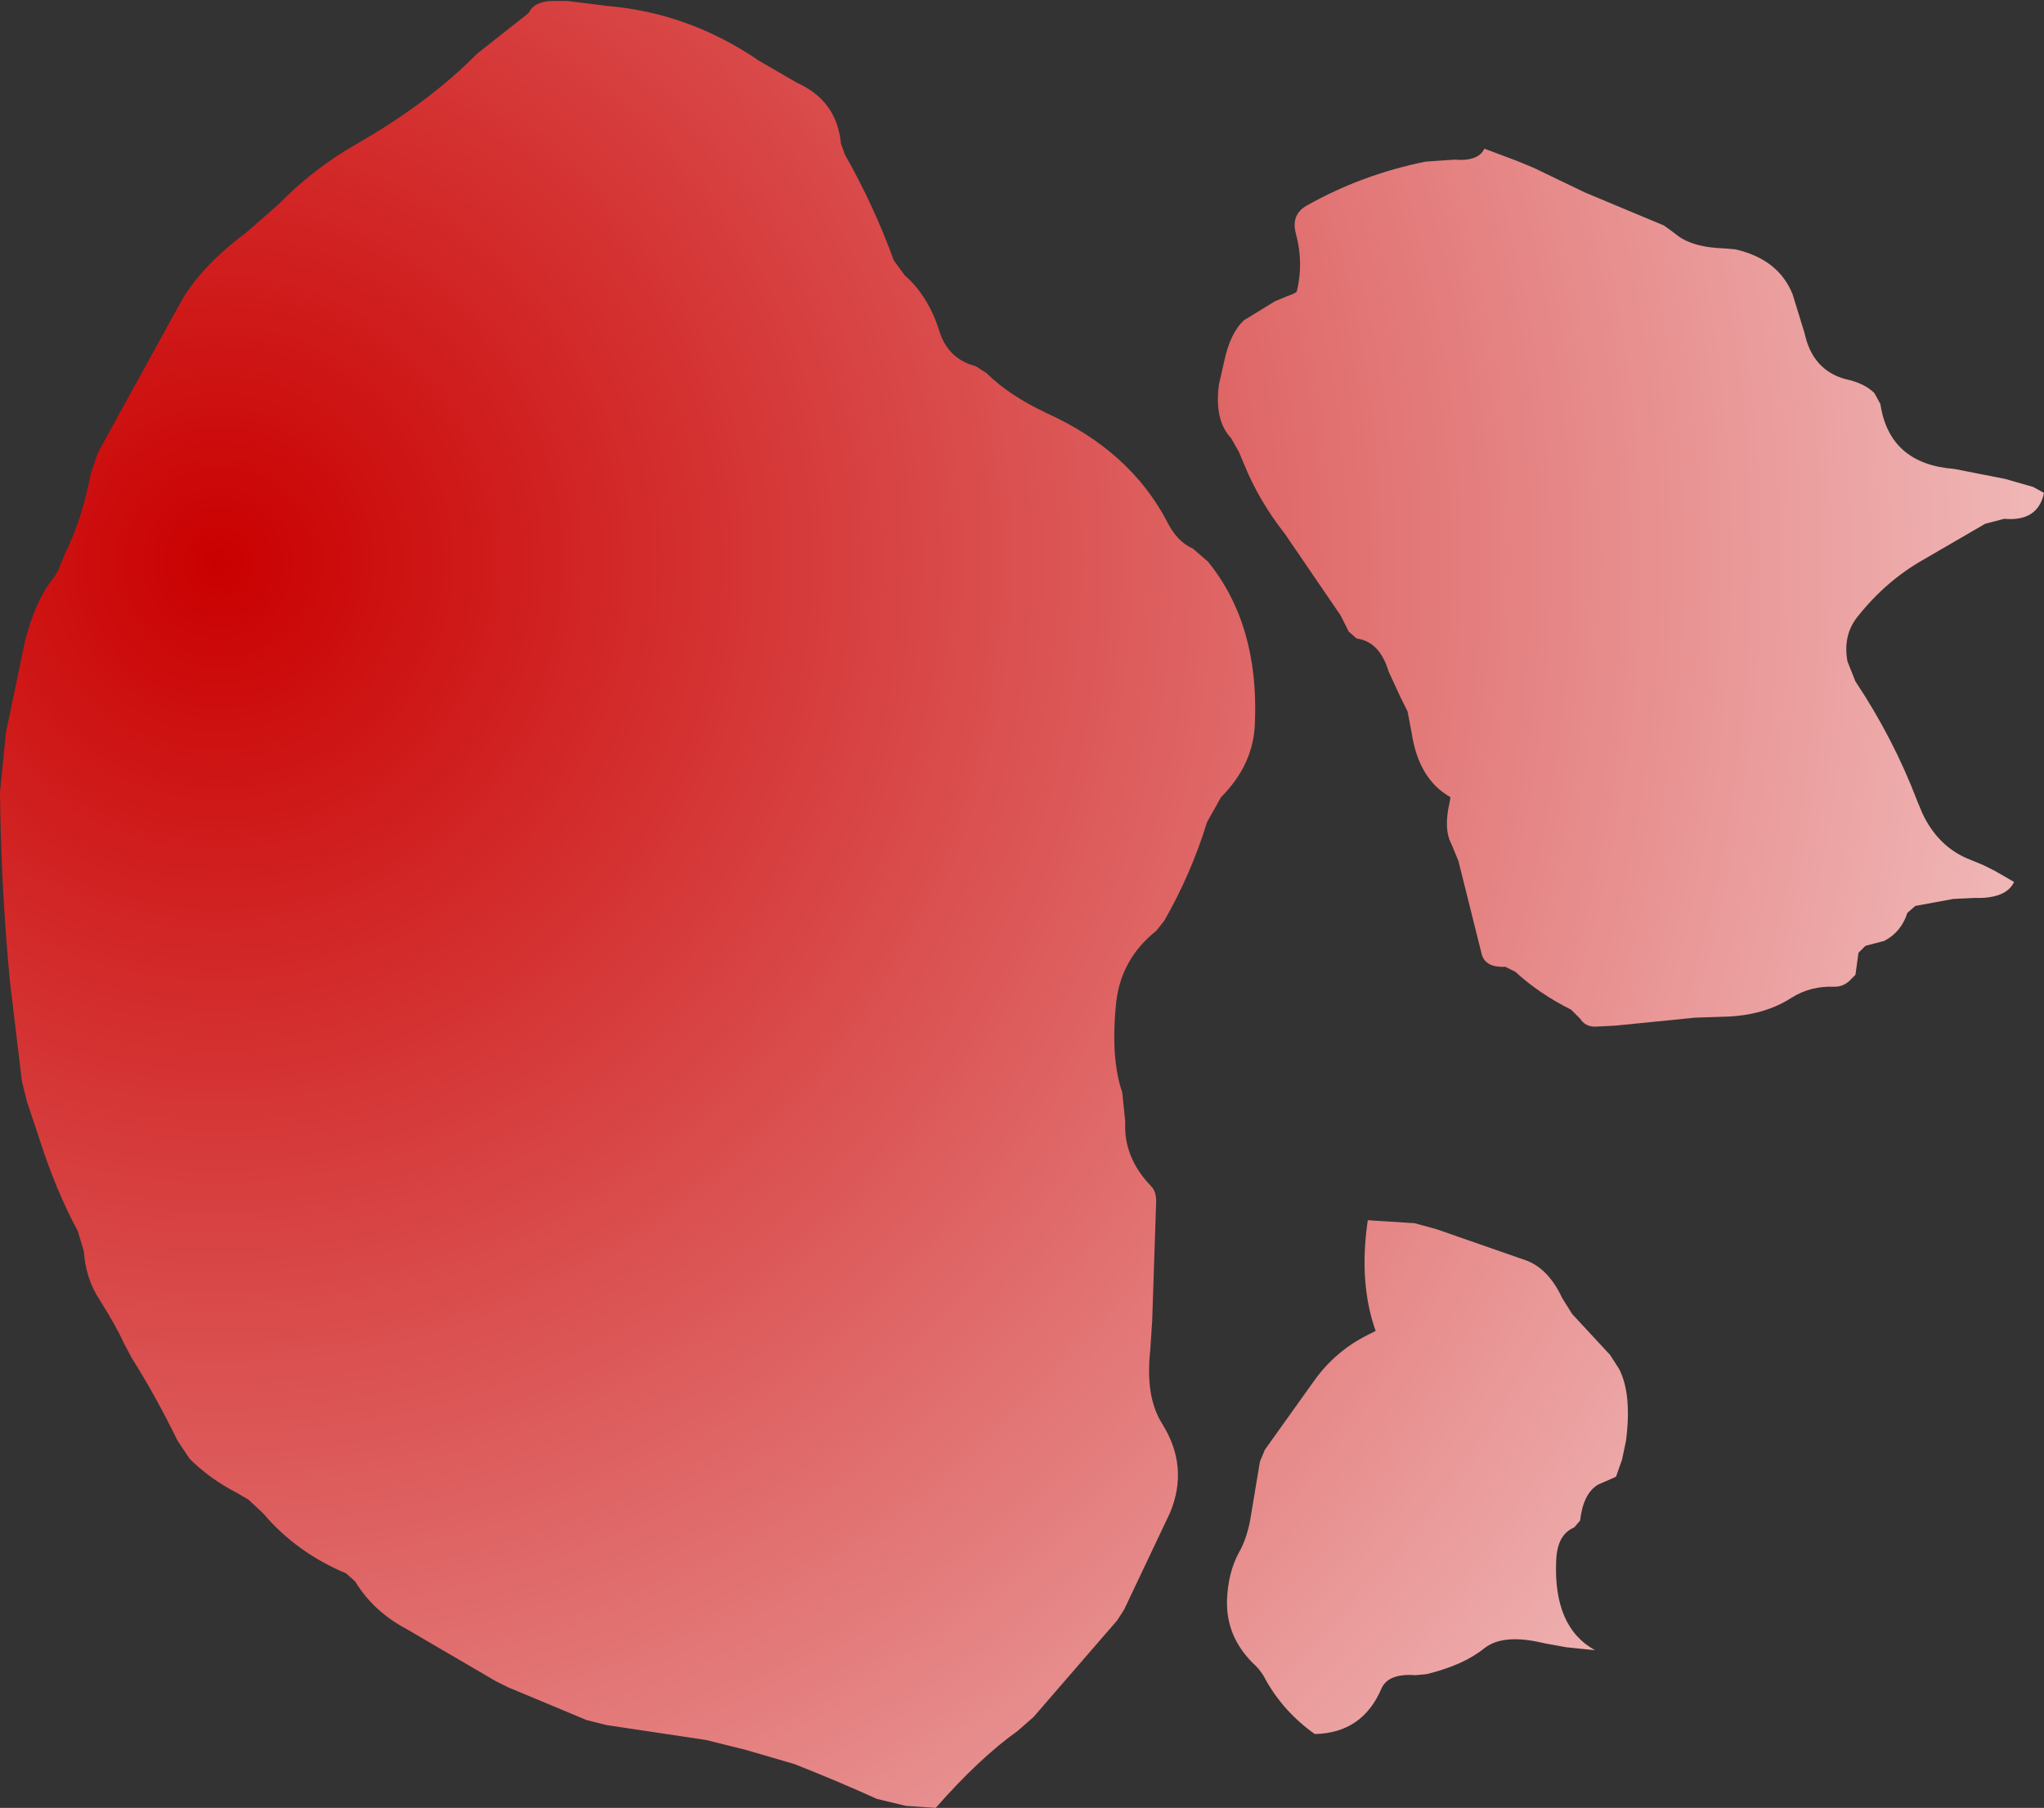 <?xml version="1.0" encoding="UTF-8" standalone="no"?>
<svg xmlns:xlink="http://www.w3.org/1999/xlink" height="90.6px" width="102.45px" xmlns="http://www.w3.org/2000/svg">
  <rect width="100%" height="100%" fill="#333333" stroke="none"/>
  <g transform="matrix(1.0, 0.0, 0.0, 1.0, 159.9, 61.15)">
    <path d="M-117.75 -53.95 L-117.55 -53.4 Q-116.1 -50.85 -115.1 -48.1 L-114.55 -47.35 Q-113.35 -46.3 -112.8 -44.5 -112.35 -43.15 -111.0 -42.8 L-110.45 -42.45 Q-109.35 -41.35 -107.45 -40.45 -103.25 -38.55 -101.4 -35.0 -100.9 -34.0 -100.1 -33.65 L-99.35 -33.0 Q-96.8 -29.85 -97.0 -24.95 -97.05 -22.85 -98.7 -21.2 L-99.4 -19.95 Q-100.2 -17.35 -101.55 -15.0 L-101.95 -14.5 Q-103.7 -13.1 -103.95 -10.95 -104.25 -8.15 -103.65 -6.4 L-103.5 -4.95 Q-103.6 -3.15 -102.2 -1.7 -101.95 -1.45 -101.95 -0.95 L-102.15 5.05 -102.25 6.55 Q-102.5 8.85 -101.65 10.2 -100.3 12.35 -101.25 14.65 L-103.55 19.5 -103.9 20.05 -108.1 24.9 -108.9 25.6 Q-110.8 26.95 -113.0 29.45 L-114.5 29.35 -115.95 29.0 Q-118.05 28.05 -120.1 27.25 L-122.5 26.55 -124.5 26.05 -129.5 25.3 -130.5 25.05 -134.45 23.4 -135.05 23.1 -139.5 20.5 Q-141.2 19.6 -142.1 18.1 L-142.55 17.7 Q-145.05 16.65 -146.7 14.7 L-147.45 14.0 -148.05 13.65 Q-149.4 12.95 -150.4 11.95 L-151.0 11.05 Q-152.1 8.8 -153.3 6.9 L-153.7 6.15 Q-154.05 5.35 -154.9 4.0 -155.6 2.95 -155.7 1.55 L-156.0 0.55 Q-157.1 -1.5 -157.9 -4.0 L-158.55 -5.95 -158.8 -6.95 -159.4 -11.95 Q-159.85 -16.65 -159.9 -21.45 L-159.6 -24.45 -158.65 -29.0 Q-158.15 -31.0 -157.25 -32.15 -157.0 -32.45 -156.85 -32.9 L-156.6 -33.5 Q-155.8 -35.1 -155.35 -37.4 L-155.0 -38.45 -150.9 -45.9 Q-149.9 -47.75 -147.55 -49.5 L-145.95 -50.9 Q-144.2 -52.7 -142.0 -53.95 -138.35 -56.05 -136.0 -58.45 L-133.4 -60.5 Q-133.15 -61.05 -132.3 -61.1 L-131.45 -61.1 -129.45 -60.85 Q-125.35 -60.5 -121.85 -58.1 L-119.95 -57.0 Q-117.95 -56.1 -117.75 -53.95 M-88.45 -53.05 L-87.0 -53.15 Q-85.8 -53.05 -85.5 -53.7 L-83.9 -53.1 -83.05 -52.75 -80.45 -51.5 -76.5 -49.85 -75.95 -49.45 Q-75.15 -48.75 -73.45 -48.7 L-72.9 -48.65 Q-70.75 -48.15 -70.05 -46.4 L-69.45 -44.45 Q-69.05 -42.6 -67.4 -42.15 -66.45 -41.95 -65.95 -41.45 L-65.65 -40.9 Q-65.2 -37.9 -61.95 -37.65 L-59.4 -37.15 -58.0 -36.75 -57.45 -36.45 Q-57.75 -35.0 -59.45 -35.15 L-60.4 -34.9 -63.5 -33.1 Q-65.35 -32.05 -66.75 -30.3 -67.55 -29.35 -67.3 -28.0 L-66.9 -27.0 Q-65.0 -24.15 -63.8 -21.0 L-63.55 -20.4 Q-62.8 -18.8 -61.35 -18.15 L-60.5 -17.8 -59.9 -17.5 -58.95 -16.95 Q-59.35 -16.1 -60.95 -16.15 L-62.0 -16.1 -63.9 -15.75 -64.3 -15.4 Q-64.6 -14.45 -65.45 -14.0 L-66.4 -13.75 -66.75 -13.4 -66.9 -12.3 -67.1 -12.1 Q-67.45 -11.7 -67.95 -11.7 -69.15 -11.75 -70.1 -11.15 -71.5 -10.25 -73.45 -10.2 L-74.95 -10.15 -78.95 -9.75 -79.95 -9.7 Q-80.45 -9.7 -80.7 -10.1 L-81.15 -10.55 Q-82.75 -11.35 -83.95 -12.45 L-84.45 -12.7 Q-85.5 -12.65 -85.65 -13.4 L-86.8 -18.0 -87.15 -18.85 Q-87.55 -19.6 -87.25 -20.9 L-87.2 -21.2 Q-88.8 -22.1 -89.15 -24.45 L-89.35 -25.5 -89.7 -26.2 -90.3 -27.5 Q-90.75 -29.0 -91.9 -29.15 L-92.3 -29.5 -92.7 -30.3 -95.5 -34.4 Q-96.8 -36.05 -97.55 -37.9 L-97.8 -38.5 -98.2 -39.2 Q-99.05 -40.1 -98.8 -41.9 L-98.55 -43.0 Q-98.25 -44.45 -97.55 -45.1 L-96.0 -46.05 -95.4 -46.3 Q-94.95 -46.45 -94.9 -46.55 -94.55 -48.0 -94.95 -49.45 -95.2 -50.4 -94.4 -50.85 -91.65 -52.4 -88.45 -53.05 M-78.75 7.45 Q-78.1 8.7 -78.4 11.05 L-78.6 12.0 -78.9 12.85 -79.0 12.9 -79.8 13.25 Q-80.55 13.7 -80.7 15.05 L-81.0 15.4 Q-81.85 15.75 -81.9 17.05 -82.05 20.4 -79.95 21.55 L-81.4 21.4 -82.5 21.2 Q-84.55 20.7 -85.5 21.45 -86.55 22.3 -88.4 22.75 L-88.95 22.8 Q-90.3 22.7 -90.65 23.45 -91.6 25.7 -94.0 25.75 -95.55 24.65 -96.45 23.05 -96.7 22.55 -97.1 22.2 -98.45 20.85 -98.4 19.05 -98.35 17.65 -97.8 16.65 -97.45 16.05 -97.25 15.1 L-97.15 14.5 -96.75 12.1 -96.5 11.5 -94.0 8.0 Q-92.95 6.55 -91.35 5.75 L-90.95 5.55 Q-91.8 3.15 -91.35 0.05 L-91.35 0.0 -89.0 0.15 -87.9 0.45 -83.45 2.0 Q-82.3 2.4 -81.6 3.9 L-81.1 4.7 -79.2 6.75 -78.75 7.45" fill="url(#gradient0)" fill-rule="evenodd" stroke="none"/>
  </g>
  <defs>
    <radialGradient cx="0" cy="0" gradientTransform="matrix(0.219, 0.06, -0.06, 0.221, -148.95, -32.95)" gradientUnits="userSpaceOnUse" id="gradient0" r="819.2" spreadMethod="pad">
      <stop offset="0.0" stop-color="#ca0000"/>
      <stop offset="0.686" stop-color="#ffffff"/>
    </radialGradient>
  </defs>
</svg>

